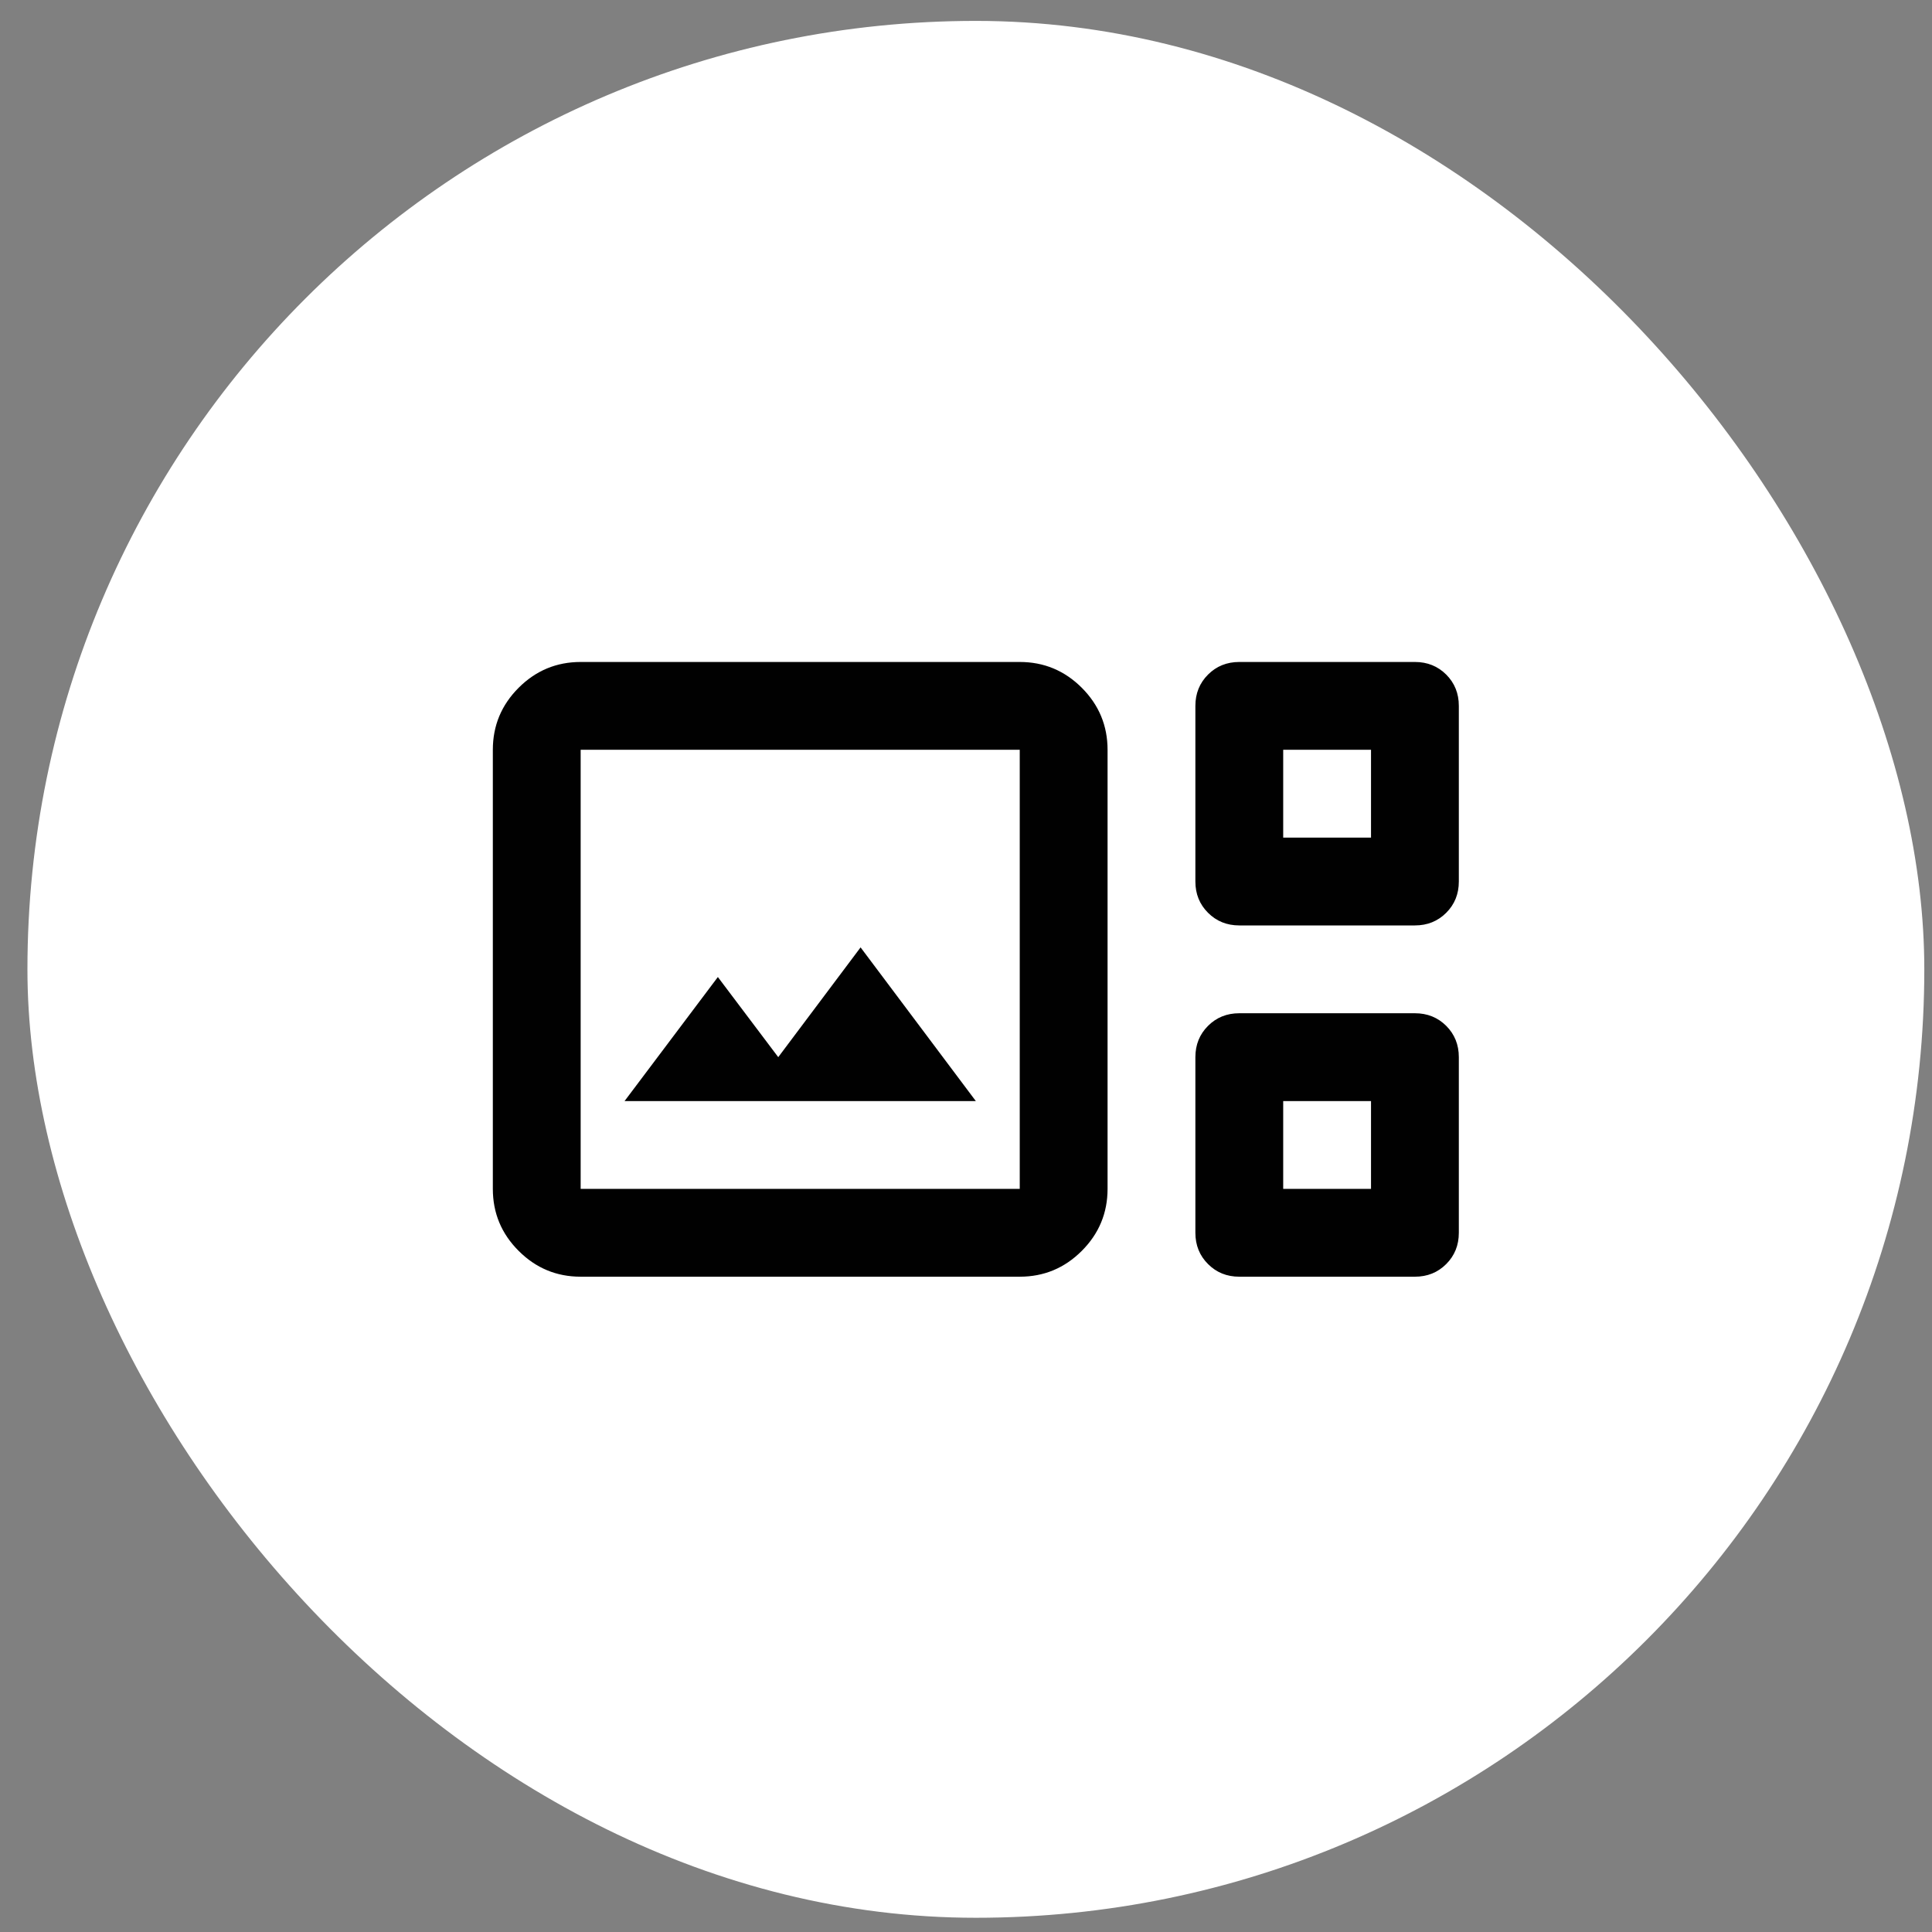 <svg width="55" height="55" viewBox="0 0 55 55" fill="none" xmlns="http://www.w3.org/2000/svg">
<rect x="0" y="0" width="55" height="55" fill="#808080" stroke="none"/>
<rect x="0.781" y="0.595" width="54" height="54" rx="27" fill="white"/>
<mask id="mask0_1002_26455" style="mask-type:alpha" maskUnits="userSpaceOnUse" x="12" y="12" width="31" height="31">
<rect x="12.781" y="12.595" width="30" height="30" fill="#D9D9D9"/>
</mask>
<g mask="url(#mask0_1002_26455)">
<path d="M16.53 36.345C15.843 36.345 15.254 36.1 14.765 35.61C14.275 35.121 14.03 34.532 14.03 33.845V21.345C14.03 20.657 14.275 20.069 14.765 19.579C15.254 19.09 15.843 18.845 16.53 18.845H29.03C29.718 18.845 30.306 19.09 30.796 19.579C31.285 20.069 31.53 20.657 31.53 21.345V33.845C31.53 34.532 31.285 35.121 30.796 35.61C30.306 36.1 29.718 36.345 29.03 36.345H16.53ZM35.28 26.345C34.926 26.345 34.629 26.225 34.39 25.985C34.15 25.746 34.03 25.449 34.03 25.095V20.095C34.03 19.741 34.15 19.444 34.39 19.204C34.629 18.965 34.926 18.845 35.28 18.845H40.28C40.634 18.845 40.931 18.965 41.171 19.204C41.41 19.444 41.53 19.741 41.53 20.095V25.095C41.53 25.449 41.41 25.746 41.171 25.985C40.931 26.225 40.634 26.345 40.28 26.345H35.28ZM36.53 23.845H39.03V21.345H36.53V23.845ZM16.53 33.845H29.03V21.345H16.53V33.845ZM17.78 31.345H27.78L24.499 26.97L22.155 30.095L20.436 27.814L17.78 31.345ZM35.28 36.345C34.926 36.345 34.629 36.225 34.39 35.985C34.15 35.746 34.03 35.449 34.03 35.095V30.095C34.03 29.741 34.15 29.444 34.39 29.204C34.629 28.965 34.926 28.845 35.28 28.845H40.28C40.634 28.845 40.931 28.965 41.171 29.204C41.41 29.444 41.53 29.741 41.53 30.095V35.095C41.53 35.449 41.41 35.746 41.171 35.985C40.931 36.225 40.634 36.345 40.28 36.345H35.28ZM36.53 33.845H39.03V31.345H36.53V33.845Z" fill="#010101"/>
</g>
</svg>
